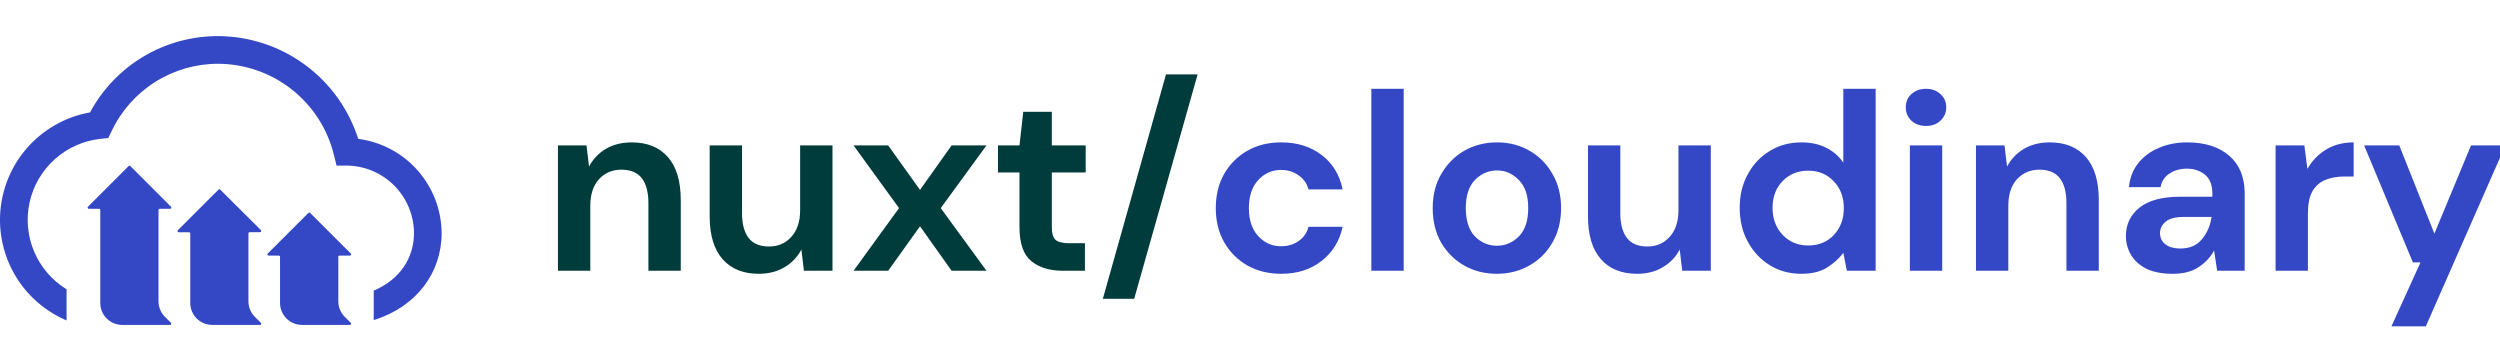 <svg width="277" height="40" viewBox="0 0 277 40" fill="none" xmlns="http://www.w3.org/2000/svg">
<g clip-path="url(#clip0)">
<path d="M61.82 30V16.112H64.984L65.264 18.464C65.693 17.643 66.309 16.989 67.112 16.504C67.933 16.019 68.895 15.776 69.996 15.776C71.713 15.776 73.048 16.317 74 17.4C74.952 18.483 75.428 20.069 75.428 22.16V30H71.844V22.496C71.844 21.301 71.601 20.387 71.116 19.752C70.631 19.117 69.875 18.8 68.848 18.8C67.84 18.8 67.009 19.155 66.356 19.864C65.721 20.573 65.404 21.563 65.404 22.832V30H61.82ZM92.239 16.112V30H89.075L88.795 27.648C88.366 28.469 87.74 29.123 86.919 29.608C86.117 30.093 85.165 30.336 84.063 30.336C82.346 30.336 81.011 29.795 80.059 28.712C79.107 27.629 78.631 26.043 78.631 23.952V16.112H82.215V23.616C82.215 24.811 82.458 25.725 82.943 26.36C83.428 26.995 84.184 27.312 85.211 27.312C86.219 27.312 87.04 26.957 87.675 26.248C88.329 25.539 88.655 24.549 88.655 23.28V16.112H92.239ZM94.574 30L99.614 23.056L94.574 16.112H98.41L101.938 21.04L105.438 16.112H109.302L104.234 23.056L109.302 30H105.438L101.938 25.072L98.41 30H94.574ZM117.774 30C116.318 30 115.151 29.645 114.274 28.936C113.396 28.227 112.958 26.967 112.958 25.156V19.108H110.578V16.112H112.958L113.378 12.388H116.542V16.112H120.294V19.108H116.542V25.184C116.542 25.856 116.682 26.323 116.962 26.584C117.26 26.827 117.764 26.948 118.474 26.948H120.21V30H117.774ZM122.195 33.108L129.195 8.244H132.695L125.667 33.108H122.195Z" fill="#003C3C"/>
<path d="M141.96 30.336C140.541 30.336 139.291 30.028 138.208 29.412C137.125 28.796 136.267 27.937 135.632 26.836C135.016 25.735 134.708 24.475 134.708 23.056C134.708 21.637 135.016 20.377 135.632 19.276C136.267 18.175 137.125 17.316 138.208 16.7C139.291 16.084 140.541 15.776 141.96 15.776C143.733 15.776 145.227 16.243 146.44 17.176C147.653 18.091 148.428 19.36 148.764 20.984H144.984C144.797 20.312 144.424 19.789 143.864 19.416C143.323 19.024 142.679 18.828 141.932 18.828C140.943 18.828 140.103 19.201 139.412 19.948C138.721 20.695 138.376 21.731 138.376 23.056C138.376 24.381 138.721 25.417 139.412 26.164C140.103 26.911 140.943 27.284 141.932 27.284C142.679 27.284 143.323 27.097 143.864 26.724C144.424 26.351 144.797 25.819 144.984 25.128H148.764C148.428 26.696 147.653 27.956 146.44 28.908C145.227 29.86 143.733 30.336 141.96 30.336ZM151.945 30V9.84H155.529V30H151.945ZM165.855 30.336C164.511 30.336 163.298 30.028 162.215 29.412C161.151 28.796 160.302 27.947 159.667 26.864C159.051 25.763 158.743 24.493 158.743 23.056C158.743 21.619 159.06 20.359 159.695 19.276C160.33 18.175 161.179 17.316 162.243 16.7C163.326 16.084 164.539 15.776 165.883 15.776C167.208 15.776 168.403 16.084 169.467 16.7C170.55 17.316 171.399 18.175 172.015 19.276C172.65 20.359 172.967 21.619 172.967 23.056C172.967 24.493 172.65 25.763 172.015 26.864C171.399 27.947 170.55 28.796 169.467 29.412C168.384 30.028 167.18 30.336 165.855 30.336ZM165.855 27.228C166.788 27.228 167.6 26.883 168.291 26.192C168.982 25.483 169.327 24.437 169.327 23.056C169.327 21.675 168.982 20.639 168.291 19.948C167.6 19.239 166.798 18.884 165.883 18.884C164.931 18.884 164.11 19.239 163.419 19.948C162.747 20.639 162.411 21.675 162.411 23.056C162.411 24.437 162.747 25.483 163.419 26.192C164.11 26.883 164.922 27.228 165.855 27.228ZM189.556 16.112V30H186.392L186.112 27.648C185.682 28.469 185.057 29.123 184.236 29.608C183.433 30.093 182.481 30.336 181.38 30.336C179.662 30.336 178.328 29.795 177.376 28.712C176.424 27.629 175.948 26.043 175.948 23.952V16.112H179.532V23.616C179.532 24.811 179.774 25.725 180.26 26.36C180.745 26.995 181.501 27.312 182.528 27.312C183.536 27.312 184.357 26.957 184.992 26.248C185.645 25.539 185.972 24.549 185.972 23.28V16.112H189.556ZM199.591 30.336C198.284 30.336 197.117 30.019 196.091 29.384C195.064 28.749 194.252 27.881 193.655 26.78C193.057 25.679 192.759 24.428 192.759 23.028C192.759 21.628 193.057 20.387 193.655 19.304C194.252 18.203 195.064 17.344 196.091 16.728C197.117 16.093 198.284 15.776 199.591 15.776C200.636 15.776 201.551 15.972 202.335 16.364C203.119 16.756 203.753 17.307 204.239 18.016V9.84H207.823V30H204.631L204.239 28.012C203.791 28.628 203.193 29.169 202.447 29.636C201.719 30.103 200.767 30.336 199.591 30.336ZM200.347 27.2C201.504 27.2 202.447 26.817 203.175 26.052C203.921 25.268 204.295 24.269 204.295 23.056C204.295 21.843 203.921 20.853 203.175 20.088C202.447 19.304 201.504 18.912 200.347 18.912C199.208 18.912 198.265 19.295 197.519 20.06C196.772 20.825 196.399 21.815 196.399 23.028C196.399 24.241 196.772 25.24 197.519 26.024C198.265 26.808 199.208 27.2 200.347 27.2ZM213.404 13.956C212.751 13.956 212.21 13.76 211.78 13.368C211.37 12.976 211.164 12.481 211.164 11.884C211.164 11.287 211.37 10.801 211.78 10.428C212.21 10.036 212.751 9.84 213.404 9.84C214.058 9.84 214.59 10.036 215 10.428C215.43 10.801 215.644 11.287 215.644 11.884C215.644 12.481 215.43 12.976 215 13.368C214.59 13.76 214.058 13.956 213.404 13.956ZM211.612 30V16.112H215.196V30H211.612ZM218.937 30V16.112H222.101L222.381 18.464C222.811 17.643 223.427 16.989 224.229 16.504C225.051 16.019 226.012 15.776 227.113 15.776C228.831 15.776 230.165 16.317 231.117 17.4C232.069 18.483 232.545 20.069 232.545 22.16V30H228.961V22.496C228.961 21.301 228.719 20.387 228.233 19.752C227.748 19.117 226.992 18.8 225.965 18.8C224.957 18.8 224.127 19.155 223.473 19.864C222.839 20.573 222.521 21.563 222.521 22.832V30H218.937ZM240.76 30.336C239.566 30.336 238.586 30.149 237.82 29.776C237.055 29.384 236.486 28.871 236.112 28.236C235.739 27.601 235.552 26.901 235.552 26.136C235.552 24.848 236.056 23.803 237.064 23C238.072 22.197 239.584 21.796 241.6 21.796H245.128V21.46C245.128 20.508 244.858 19.808 244.316 19.36C243.775 18.912 243.103 18.688 242.3 18.688C241.572 18.688 240.938 18.865 240.396 19.22C239.855 19.556 239.519 20.06 239.388 20.732H235.888C235.982 19.724 236.318 18.847 236.896 18.1C237.494 17.353 238.259 16.784 239.192 16.392C240.126 15.981 241.171 15.776 242.328 15.776C244.307 15.776 245.866 16.271 247.004 17.26C248.143 18.249 248.712 19.649 248.712 21.46V30H245.66L245.324 27.76C244.914 28.507 244.335 29.123 243.588 29.608C242.86 30.093 241.918 30.336 240.76 30.336ZM241.572 27.536C242.599 27.536 243.392 27.2 243.952 26.528C244.531 25.856 244.895 25.025 245.044 24.036H241.992C241.04 24.036 240.359 24.213 239.948 24.568C239.538 24.904 239.332 25.324 239.332 25.828C239.332 26.369 239.538 26.789 239.948 27.088C240.359 27.387 240.9 27.536 241.572 27.536ZM252.133 30V16.112H255.325L255.661 18.716C256.165 17.82 256.846 17.111 257.704 16.588C258.582 16.047 259.609 15.776 260.785 15.776V19.556H259.777C258.993 19.556 258.293 19.677 257.677 19.92C257.061 20.163 256.575 20.583 256.221 21.18C255.885 21.777 255.717 22.608 255.717 23.672V30H252.133ZM264.97 36.16L268.19 29.076H267.35L261.946 16.112H265.838L269.73 25.884L273.79 16.112H277.598L268.778 36.16H264.97Z" fill="#3448C5"/>
<path d="M39.691 15.385C38.642 12.099 36.58 9.229 33.801 7.184C31.021 5.14 27.666 4.025 24.215 4C21.297 3.984 18.429 4.762 15.92 6.251C13.411 7.74 11.356 9.884 9.975 12.453C7.437 12.907 5.11 14.159 3.334 16.026C1.557 17.894 0.423 20.279 0.097 22.834C-0.229 25.39 0.27 27.983 1.521 30.236C2.772 32.489 4.71 34.284 7.053 35.36L7.357 35.498H7.377V32.055C5.77 31.07 4.512 29.606 3.779 27.87C3.046 26.134 2.875 24.212 3.29 22.374C3.705 20.536 4.686 18.874 6.094 17.62C7.502 16.367 9.267 15.585 11.143 15.385L11.994 15.296L12.367 14.53C13.425 12.288 15.103 10.395 17.202 9.073C19.3 7.75 21.733 7.054 24.215 7.066C27.171 7.087 30.036 8.095 32.353 9.93C34.67 11.764 36.307 14.32 37.003 17.191L37.295 18.35H38.511C40.471 18.39 42.338 19.194 43.713 20.591C45.087 21.988 45.861 23.867 45.868 25.826C45.868 28.681 44.218 31.018 41.409 32.201V35.465L41.612 35.401C46.127 33.922 48.932 30.253 48.932 25.826C48.914 23.264 47.968 20.795 46.269 18.876C44.57 16.957 42.233 15.717 39.691 15.385Z" fill="#3448C5"/>
<path d="M18.272 35.101L18.945 35.773C18.963 35.792 18.976 35.815 18.98 35.841C18.985 35.867 18.983 35.893 18.973 35.917C18.963 35.941 18.946 35.962 18.925 35.977C18.903 35.991 18.878 35.999 18.852 36H13.542C12.897 36 12.278 35.744 11.822 35.288C11.366 34.833 11.11 34.214 11.11 33.57V23.267C11.11 23.231 11.096 23.197 11.071 23.172C11.046 23.147 11.012 23.133 10.976 23.133H9.841C9.815 23.133 9.789 23.126 9.767 23.111C9.745 23.097 9.727 23.076 9.717 23.052C9.706 23.028 9.703 23.001 9.708 22.975C9.713 22.949 9.725 22.925 9.744 22.906L14.251 18.402C14.264 18.39 14.279 18.38 14.295 18.373C14.311 18.366 14.329 18.363 14.347 18.363C14.364 18.363 14.382 18.366 14.398 18.373C14.415 18.38 14.429 18.39 14.442 18.402L18.945 22.906C18.963 22.925 18.976 22.948 18.98 22.974C18.985 23 18.983 23.026 18.973 23.05C18.963 23.074 18.946 23.095 18.925 23.11C18.903 23.124 18.878 23.132 18.852 23.133H17.701C17.665 23.133 17.63 23.147 17.605 23.172C17.579 23.197 17.564 23.231 17.563 23.267V33.392C17.564 34.033 17.82 34.647 18.272 35.101V35.101Z" fill="#3448C5"/>
<path d="M28.232 35.101L28.909 35.773C28.927 35.792 28.939 35.816 28.944 35.842C28.949 35.868 28.946 35.895 28.936 35.919C28.925 35.943 28.908 35.964 28.886 35.978C28.863 35.993 28.838 36 28.811 36H23.513C22.868 36 22.25 35.744 21.794 35.288C21.338 34.832 21.081 34.214 21.081 33.57V25.871C21.081 25.835 21.067 25.8 21.043 25.775C21.017 25.749 20.983 25.734 20.948 25.733H19.8C19.774 25.732 19.749 25.724 19.728 25.71C19.706 25.695 19.689 25.674 19.68 25.65C19.67 25.626 19.667 25.599 19.672 25.574C19.677 25.548 19.689 25.525 19.707 25.506L24.211 21.011C24.223 20.998 24.238 20.988 24.254 20.981C24.271 20.974 24.288 20.971 24.306 20.971C24.324 20.971 24.341 20.974 24.358 20.981C24.374 20.988 24.389 20.998 24.401 21.011L28.909 25.498C28.927 25.517 28.939 25.541 28.944 25.567C28.949 25.593 28.946 25.62 28.936 25.644C28.925 25.668 28.908 25.689 28.886 25.703C28.863 25.718 28.838 25.725 28.811 25.725H27.66C27.624 25.726 27.59 25.741 27.565 25.767C27.54 25.792 27.526 25.827 27.526 25.863V33.392C27.527 34.032 27.78 34.646 28.232 35.101V35.101Z" fill="#3448C5"/>
<path d="M38.195 35.101L38.868 35.773C38.886 35.792 38.898 35.815 38.903 35.841C38.908 35.867 38.905 35.893 38.895 35.917C38.886 35.941 38.869 35.962 38.847 35.977C38.826 35.991 38.8 35.999 38.774 36H33.461C32.815 36 32.197 35.744 31.741 35.288C31.285 34.833 31.028 34.214 31.028 33.57V28.455C31.028 28.419 31.014 28.385 30.989 28.36C30.964 28.335 30.93 28.321 30.895 28.321H29.76C29.733 28.321 29.706 28.314 29.684 28.299C29.662 28.284 29.644 28.262 29.634 28.237C29.624 28.212 29.622 28.185 29.628 28.159C29.633 28.133 29.647 28.109 29.666 28.09L34.174 23.59C34.186 23.578 34.2 23.568 34.216 23.561C34.233 23.555 34.25 23.551 34.267 23.551C34.285 23.551 34.302 23.555 34.318 23.561C34.334 23.568 34.348 23.578 34.36 23.59L38.868 28.09C38.887 28.109 38.901 28.133 38.907 28.159C38.912 28.185 38.91 28.212 38.9 28.237C38.89 28.262 38.873 28.284 38.85 28.299C38.828 28.314 38.801 28.321 38.774 28.321H37.619C37.584 28.321 37.55 28.335 37.525 28.36C37.5 28.385 37.486 28.419 37.486 28.455V33.392C37.487 34.033 37.742 34.647 38.195 35.101V35.101Z" fill="#3448C5"/>
</g>
<defs>
<clipPath id="clip0">
<rect width="277" height="40" fill="white"/>
</clipPath>
</defs>
</svg>
